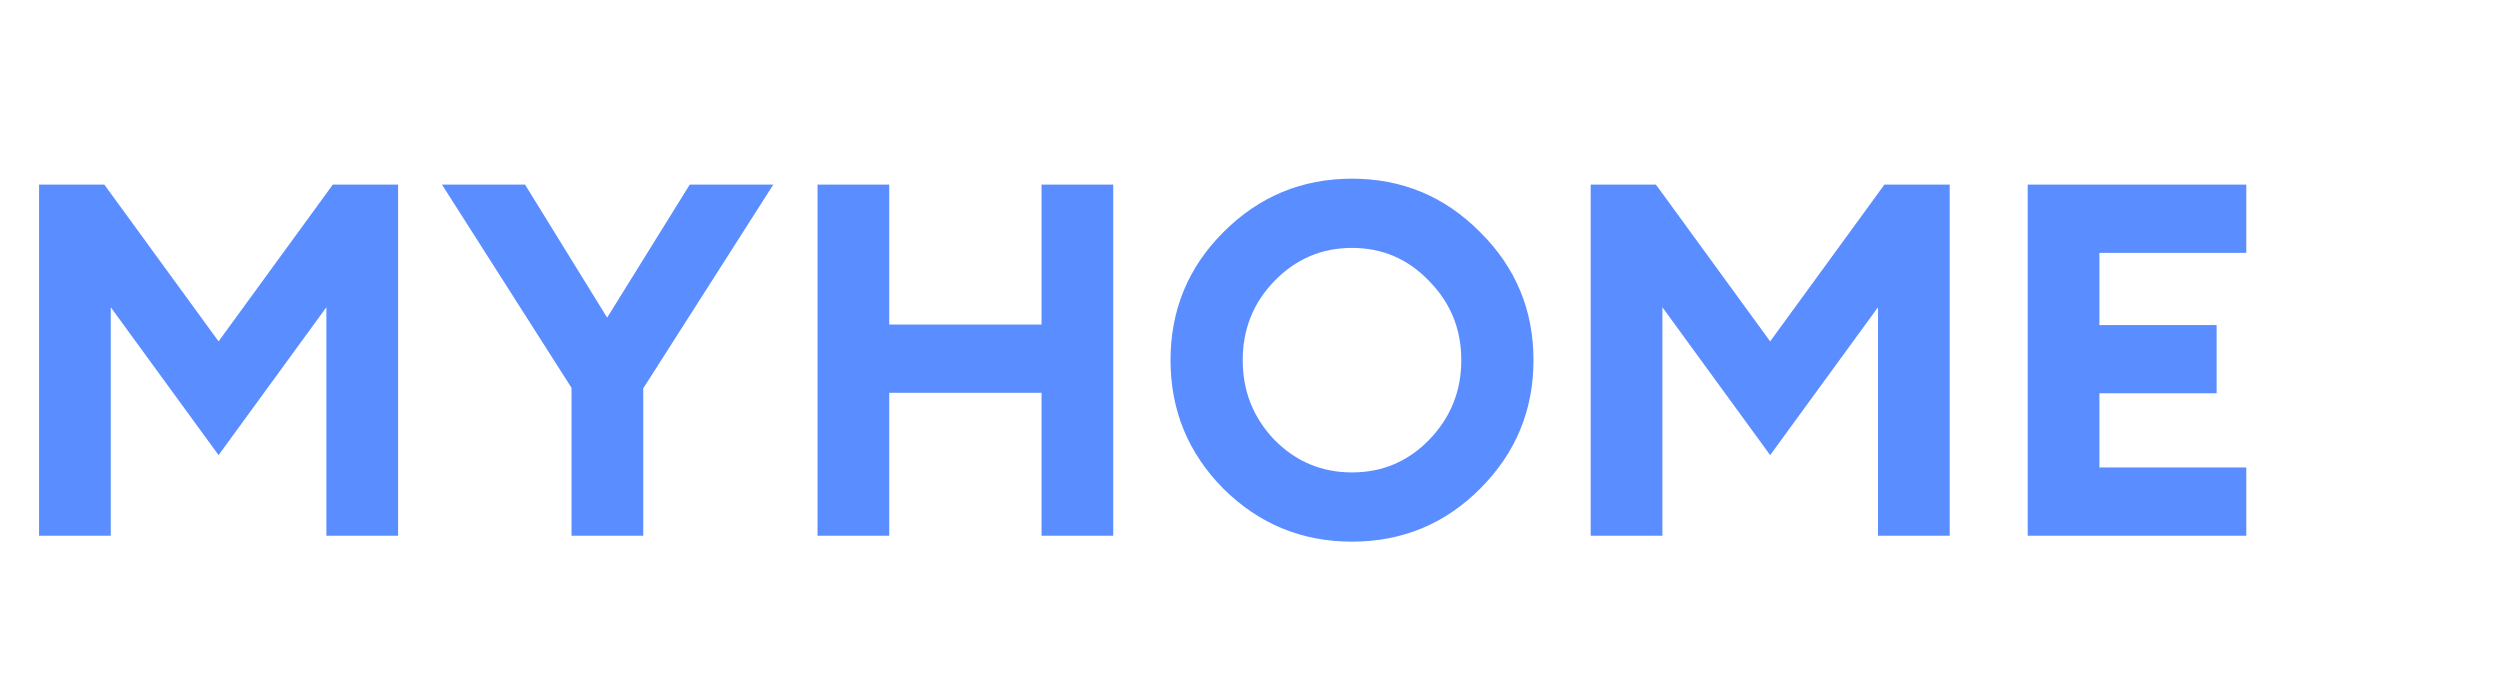 <svg width="91" height="25" viewBox="0 0 91 25" fill="none" xmlns="http://www.w3.org/2000/svg">
<path d="M1.422 6.72H3.798L7.956 12.426L12.114 6.72H14.49V19.5H11.88V11.184L7.956 16.566L4.032 11.184V19.5H1.422V6.72ZM20.804 19.5V14.118L16.088 6.72H19.112L22.1 11.562L25.106 6.72H28.148L23.414 14.136V19.5H20.804ZM29.758 19.5V6.72H32.368V11.814H37.912V6.72H40.522V19.5H37.912V14.298H32.368V19.5H29.758ZM46.387 16.008C47.167 16.8 48.109 17.196 49.213 17.196C50.317 17.196 51.253 16.8 52.021 16.008C52.801 15.204 53.191 14.238 53.191 13.11C53.191 11.982 52.801 11.022 52.021 10.23C51.253 9.426 50.317 9.024 49.213 9.024C48.109 9.024 47.167 9.426 46.387 10.23C45.619 11.022 45.235 11.982 45.235 13.11C45.235 14.238 45.619 15.204 46.387 16.008ZM53.875 17.79C52.591 19.074 51.037 19.716 49.213 19.716C47.389 19.716 45.829 19.074 44.533 17.79C43.249 16.494 42.607 14.934 42.607 13.11C42.607 11.286 43.249 9.732 44.533 8.448C45.829 7.152 47.389 6.504 49.213 6.504C51.037 6.504 52.591 7.152 53.875 8.448C55.171 9.732 55.819 11.286 55.819 13.11C55.819 14.934 55.171 16.494 53.875 17.79ZM57.901 6.72H60.276L64.434 12.426L68.593 6.72H70.969V19.5H68.359V11.184L64.434 16.566L60.511 11.184V19.5H57.901V6.72ZM73.809 19.5V6.72H81.765V9.204H76.419V11.832H80.685V14.316H76.419V17.016H81.765V19.5H73.809Z" fill="#5A8DFF"/>
</svg>
